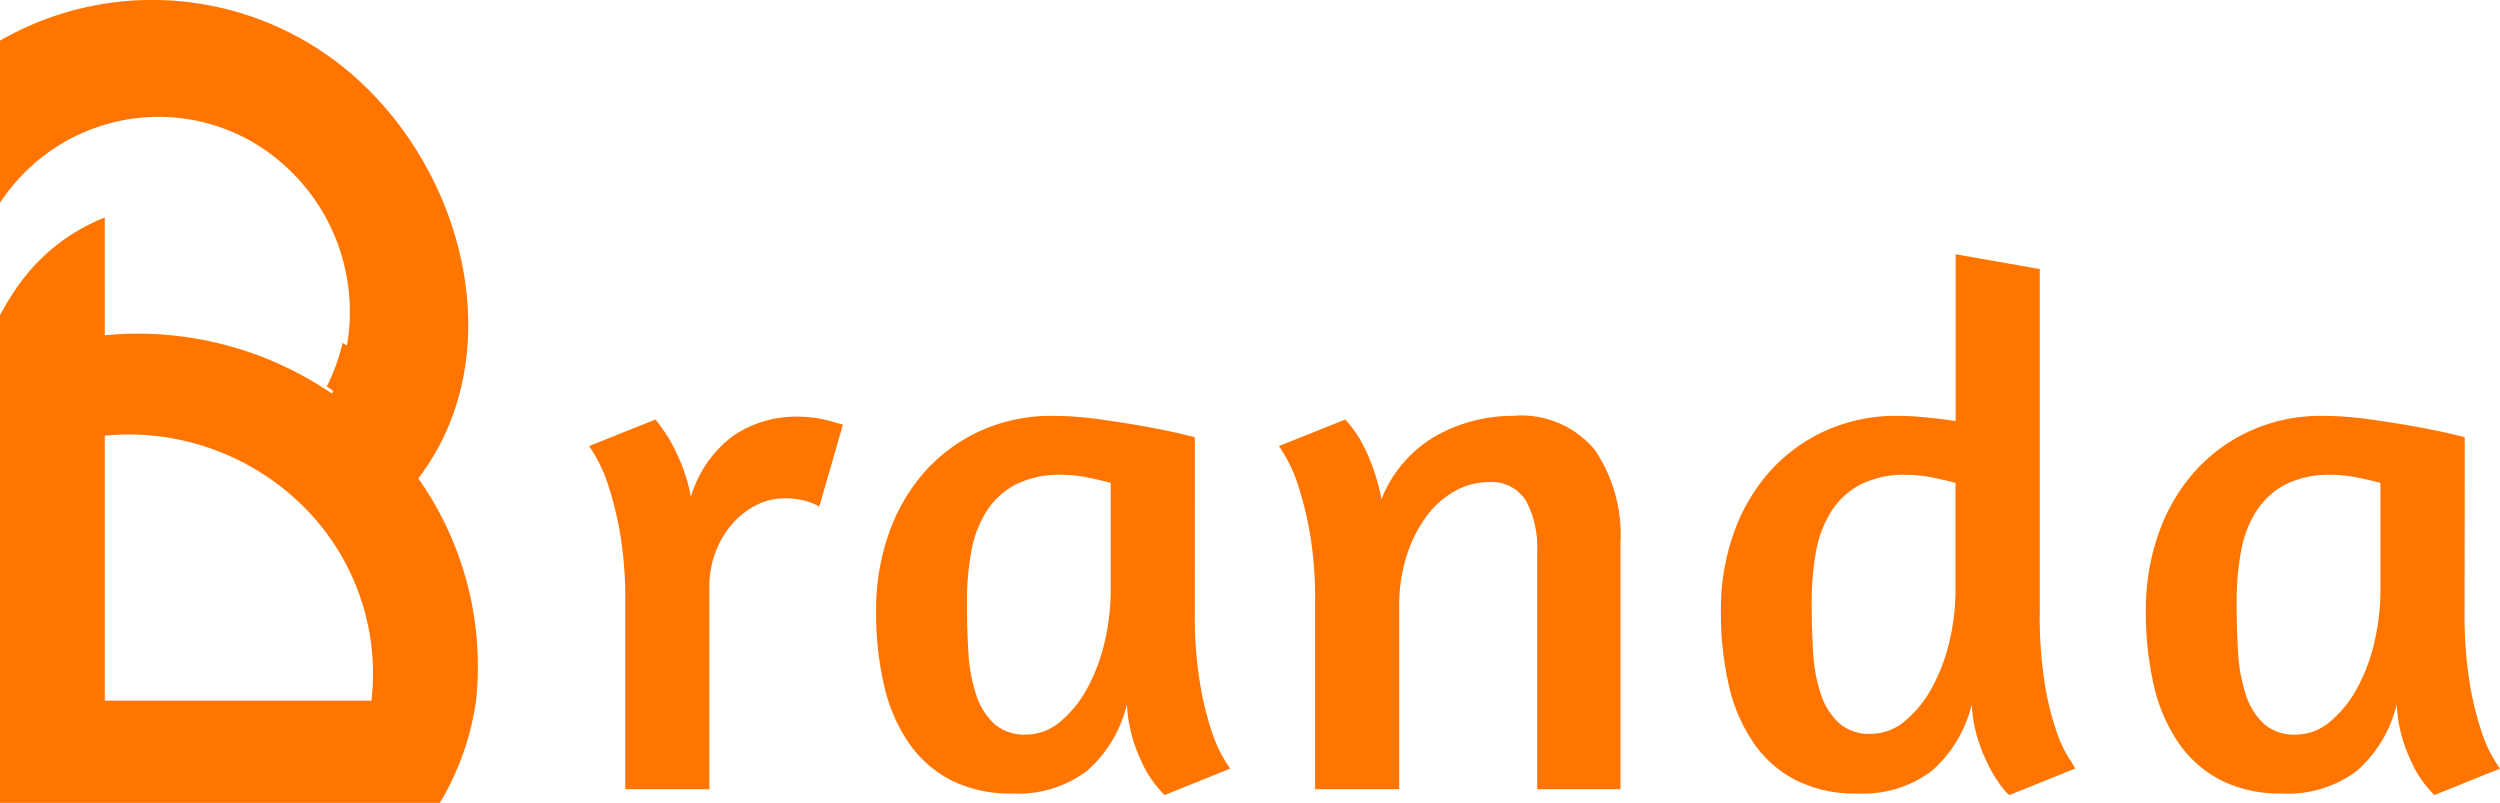 <svg xmlns="http://www.w3.org/2000/svg" width="115.206" height="37" viewBox="0 0 115.206 37">
  <g id="logo" transform="translate(-186.704 -118.632)">
    <path id="Path_801" data-name="Path 801" d="M9.792-13.4a2.716,2.716,0,0,0-1.224.306,3.669,3.669,0,0,0-1.088.833A4.322,4.322,0,0,0,6.7-10.982a4.362,4.362,0,0,0-.306,1.666V0H2.516V-8.568a18.03,18.03,0,0,0-.272-3.417,15.843,15.843,0,0,0-.578-2.227,6.959,6.959,0,0,0-.816-1.6l3.06-1.224a8.961,8.961,0,0,1,.646.918A10.452,10.452,0,0,1,5.1-14.994a7.72,7.72,0,0,1,.442,1.53A5.382,5.382,0,0,1,7.514-16.3a5.127,5.127,0,0,1,2.924-.867,5.5,5.5,0,0,1,1.462.187q.68.187.646.187l-1.088,3.774a2.166,2.166,0,0,0-.391-.187A3.32,3.32,0,0,0,9.792-13.4Zm18.972,5.2a19.2,19.2,0,0,0,.255,3.417A14.648,14.648,0,0,0,29.58-2.55a6.124,6.124,0,0,0,.816,1.6L27.37.272a5.641,5.641,0,0,1-.816-1.054,8.483,8.483,0,0,1-.578-1.309,6.753,6.753,0,0,1-.34-1.819A5.9,5.9,0,0,1,23.783-.833,5.31,5.31,0,0,1,20.332.2a6.054,6.054,0,0,1-2.771-.6,5.312,5.312,0,0,1-1.955-1.7A7.651,7.651,0,0,1,14.45-4.76a14.924,14.924,0,0,1-.374-3.468,10.494,10.494,0,0,1,.6-3.587,8.5,8.5,0,0,1,1.666-2.839,7.7,7.7,0,0,1,2.567-1.87,7.877,7.877,0,0,1,3.3-.68,15.5,15.5,0,0,1,2.125.153q1.1.153,2.057.323T28-16.405q.663.153.765.187ZM20.978-2.516a2.431,2.431,0,0,0,1.564-.578,5.2,5.2,0,0,0,1.241-1.513A8.258,8.258,0,0,0,24.6-6.749a10.549,10.549,0,0,0,.289-2.465v-4.9q-.34-.1-1.02-.238a6.3,6.3,0,0,0-1.224-.136,4.512,4.512,0,0,0-2.125.442,3.58,3.58,0,0,0-1.343,1.224,5.111,5.111,0,0,0-.714,1.87,12.936,12.936,0,0,0-.2,2.38q0,1.19.068,2.278a7.469,7.469,0,0,0,.357,1.938,3.126,3.126,0,0,0,.833,1.343A2.1,2.1,0,0,0,20.978-2.516ZM44.54,0V-10.982a4.5,4.5,0,0,0-.51-2.3,1.847,1.847,0,0,0-1.734-.867,3.168,3.168,0,0,0-1.513.391,4.113,4.113,0,0,0-1.309,1.139,6.107,6.107,0,0,0-.935,1.819,7.553,7.553,0,0,0-.357,2.4V0H34.306V-8.568a18.03,18.03,0,0,0-.272-3.417,15.843,15.843,0,0,0-.578-2.227,6.959,6.959,0,0,0-.816-1.6l3.06-1.224a6.439,6.439,0,0,1,.68.918,8.948,8.948,0,0,1,.544,1.173,9.068,9.068,0,0,1,.442,1.581,5.823,5.823,0,0,1,2.55-2.941,7.26,7.26,0,0,1,3.5-.9,4.409,4.409,0,0,1,3.791,1.581,7.007,7.007,0,0,1,1.173,4.267V0ZM66.3.272a1.694,1.694,0,0,1-.306-.323,5.729,5.729,0,0,1-.527-.8,8.164,8.164,0,0,1-.561-1.275,6.662,6.662,0,0,1-.34-1.785A5.9,5.9,0,0,1,62.713-.833,5.31,5.31,0,0,1,59.262.2a6.054,6.054,0,0,1-2.771-.6,5.312,5.312,0,0,1-1.955-1.7A7.651,7.651,0,0,1,53.38-4.76a14.924,14.924,0,0,1-.374-3.468,10.494,10.494,0,0,1,.6-3.587,8.5,8.5,0,0,1,1.666-2.839,7.7,7.7,0,0,1,2.567-1.87,7.877,7.877,0,0,1,3.3-.68q.612,0,1.309.068t1.377.17V-24.65l3.876.68V-8.194a19.919,19.919,0,0,0,.238,3.383,13.136,13.136,0,0,0,.544,2.176,5.873,5.873,0,0,0,.561,1.207,2.939,2.939,0,0,1,.289.476ZM59.908-2.55a2.431,2.431,0,0,0,1.564-.578,5.2,5.2,0,0,0,1.241-1.513,8.292,8.292,0,0,0,.816-2.125,10.336,10.336,0,0,0,.289-2.448v-4.9q-.34-.1-1.02-.238a6.3,6.3,0,0,0-1.224-.136,4.512,4.512,0,0,0-2.125.442,3.58,3.58,0,0,0-1.343,1.224,5.111,5.111,0,0,0-.714,1.87,12.937,12.937,0,0,0-.2,2.38q0,1.19.068,2.278a7.246,7.246,0,0,0,.357,1.921,3.133,3.133,0,0,0,.833,1.326A2.1,2.1,0,0,0,59.908-2.55Zm27.37-5.644a19.2,19.2,0,0,0,.255,3.417,14.648,14.648,0,0,0,.561,2.227,6.125,6.125,0,0,0,.816,1.6L85.884.272a5.641,5.641,0,0,1-.816-1.054,8.483,8.483,0,0,1-.578-1.309,6.753,6.753,0,0,1-.34-1.819A5.9,5.9,0,0,1,82.3-.833,5.31,5.31,0,0,1,78.846.2a6.054,6.054,0,0,1-2.771-.6,5.312,5.312,0,0,1-1.955-1.7A7.652,7.652,0,0,1,72.964-4.76a14.923,14.923,0,0,1-.374-3.468,10.494,10.494,0,0,1,.6-3.587,8.5,8.5,0,0,1,1.666-2.839,7.7,7.7,0,0,1,2.567-1.87,7.877,7.877,0,0,1,3.3-.68,15.5,15.5,0,0,1,2.125.153q1.1.153,2.057.323t1.615.323q.663.153.765.187ZM79.492-2.516a2.431,2.431,0,0,0,1.564-.578A5.2,5.2,0,0,0,82.3-4.607a8.258,8.258,0,0,0,.816-2.142A10.549,10.549,0,0,0,83.4-9.214v-4.9q-.34-.1-1.02-.238a6.3,6.3,0,0,0-1.224-.136,4.512,4.512,0,0,0-2.125.442,3.58,3.58,0,0,0-1.343,1.224,5.111,5.111,0,0,0-.714,1.87,12.937,12.937,0,0,0-.2,2.38q0,1.19.068,2.278A7.469,7.469,0,0,0,77.2-4.352a3.126,3.126,0,0,0,.833,1.343A2.1,2.1,0,0,0,79.492-2.516Z" transform="translate(213 155)" fill="#ff7500"/>
    <g id="Group_997" data-name="Group 997" transform="translate(-4690.297 -996.579)">
      <path id="Path_798" data-name="Path 798" d="M4881.83,1454.034a15.859,15.859,0,0,1,14.261,6.334,15.052,15.052,0,0,1,2.85,10.5,12.554,12.554,0,0,1-1.671,4.713H4877V1453.11a11.486,11.486,0,0,1,.609-1.022,8.893,8.893,0,0,1,4.22-3.482Zm12.288,16.837a10.847,10.847,0,0,0-3.158-8.969,11.434,11.434,0,0,0-9.13-3.243v12.212h12.288Z" transform="translate(0 -323.373)" fill="#ff7500" fill-rule="evenodd"/>
      <path id="Path_799" data-name="Path 799" d="M4881.828,1120.959a8.767,8.767,0,0,0-4.218,2.779,9.05,9.05,0,0,0-.609.816v-7.471a14.069,14.069,0,0,1,17.1,2.386c4.715,4.8,6.231,12.8,1.981,18.033-.562.693-2.121-.1-2.735-.724-.683-.691-.385-2.622-1.17-3.168a9.064,9.064,0,0,0-3.416-11.781,8.658,8.658,0,0,0-6.935-.869" transform="translate(0 0)" fill="#ff7500" fill-rule="evenodd"/>
      <path id="Path_800" data-name="Path 800" d="M5396.386,1664.617a6.583,6.583,0,0,1-1.217,1.819,15.82,15.82,0,0,0-3.979-3.892,8.94,8.94,0,0,0,.729-2.007,17.163,17.163,0,0,1,4.467,4.08" transform="translate(-499.13 -529.525)" fill="#ff7500" fill-rule="evenodd"/>
    </g>
  </g>
</svg>
